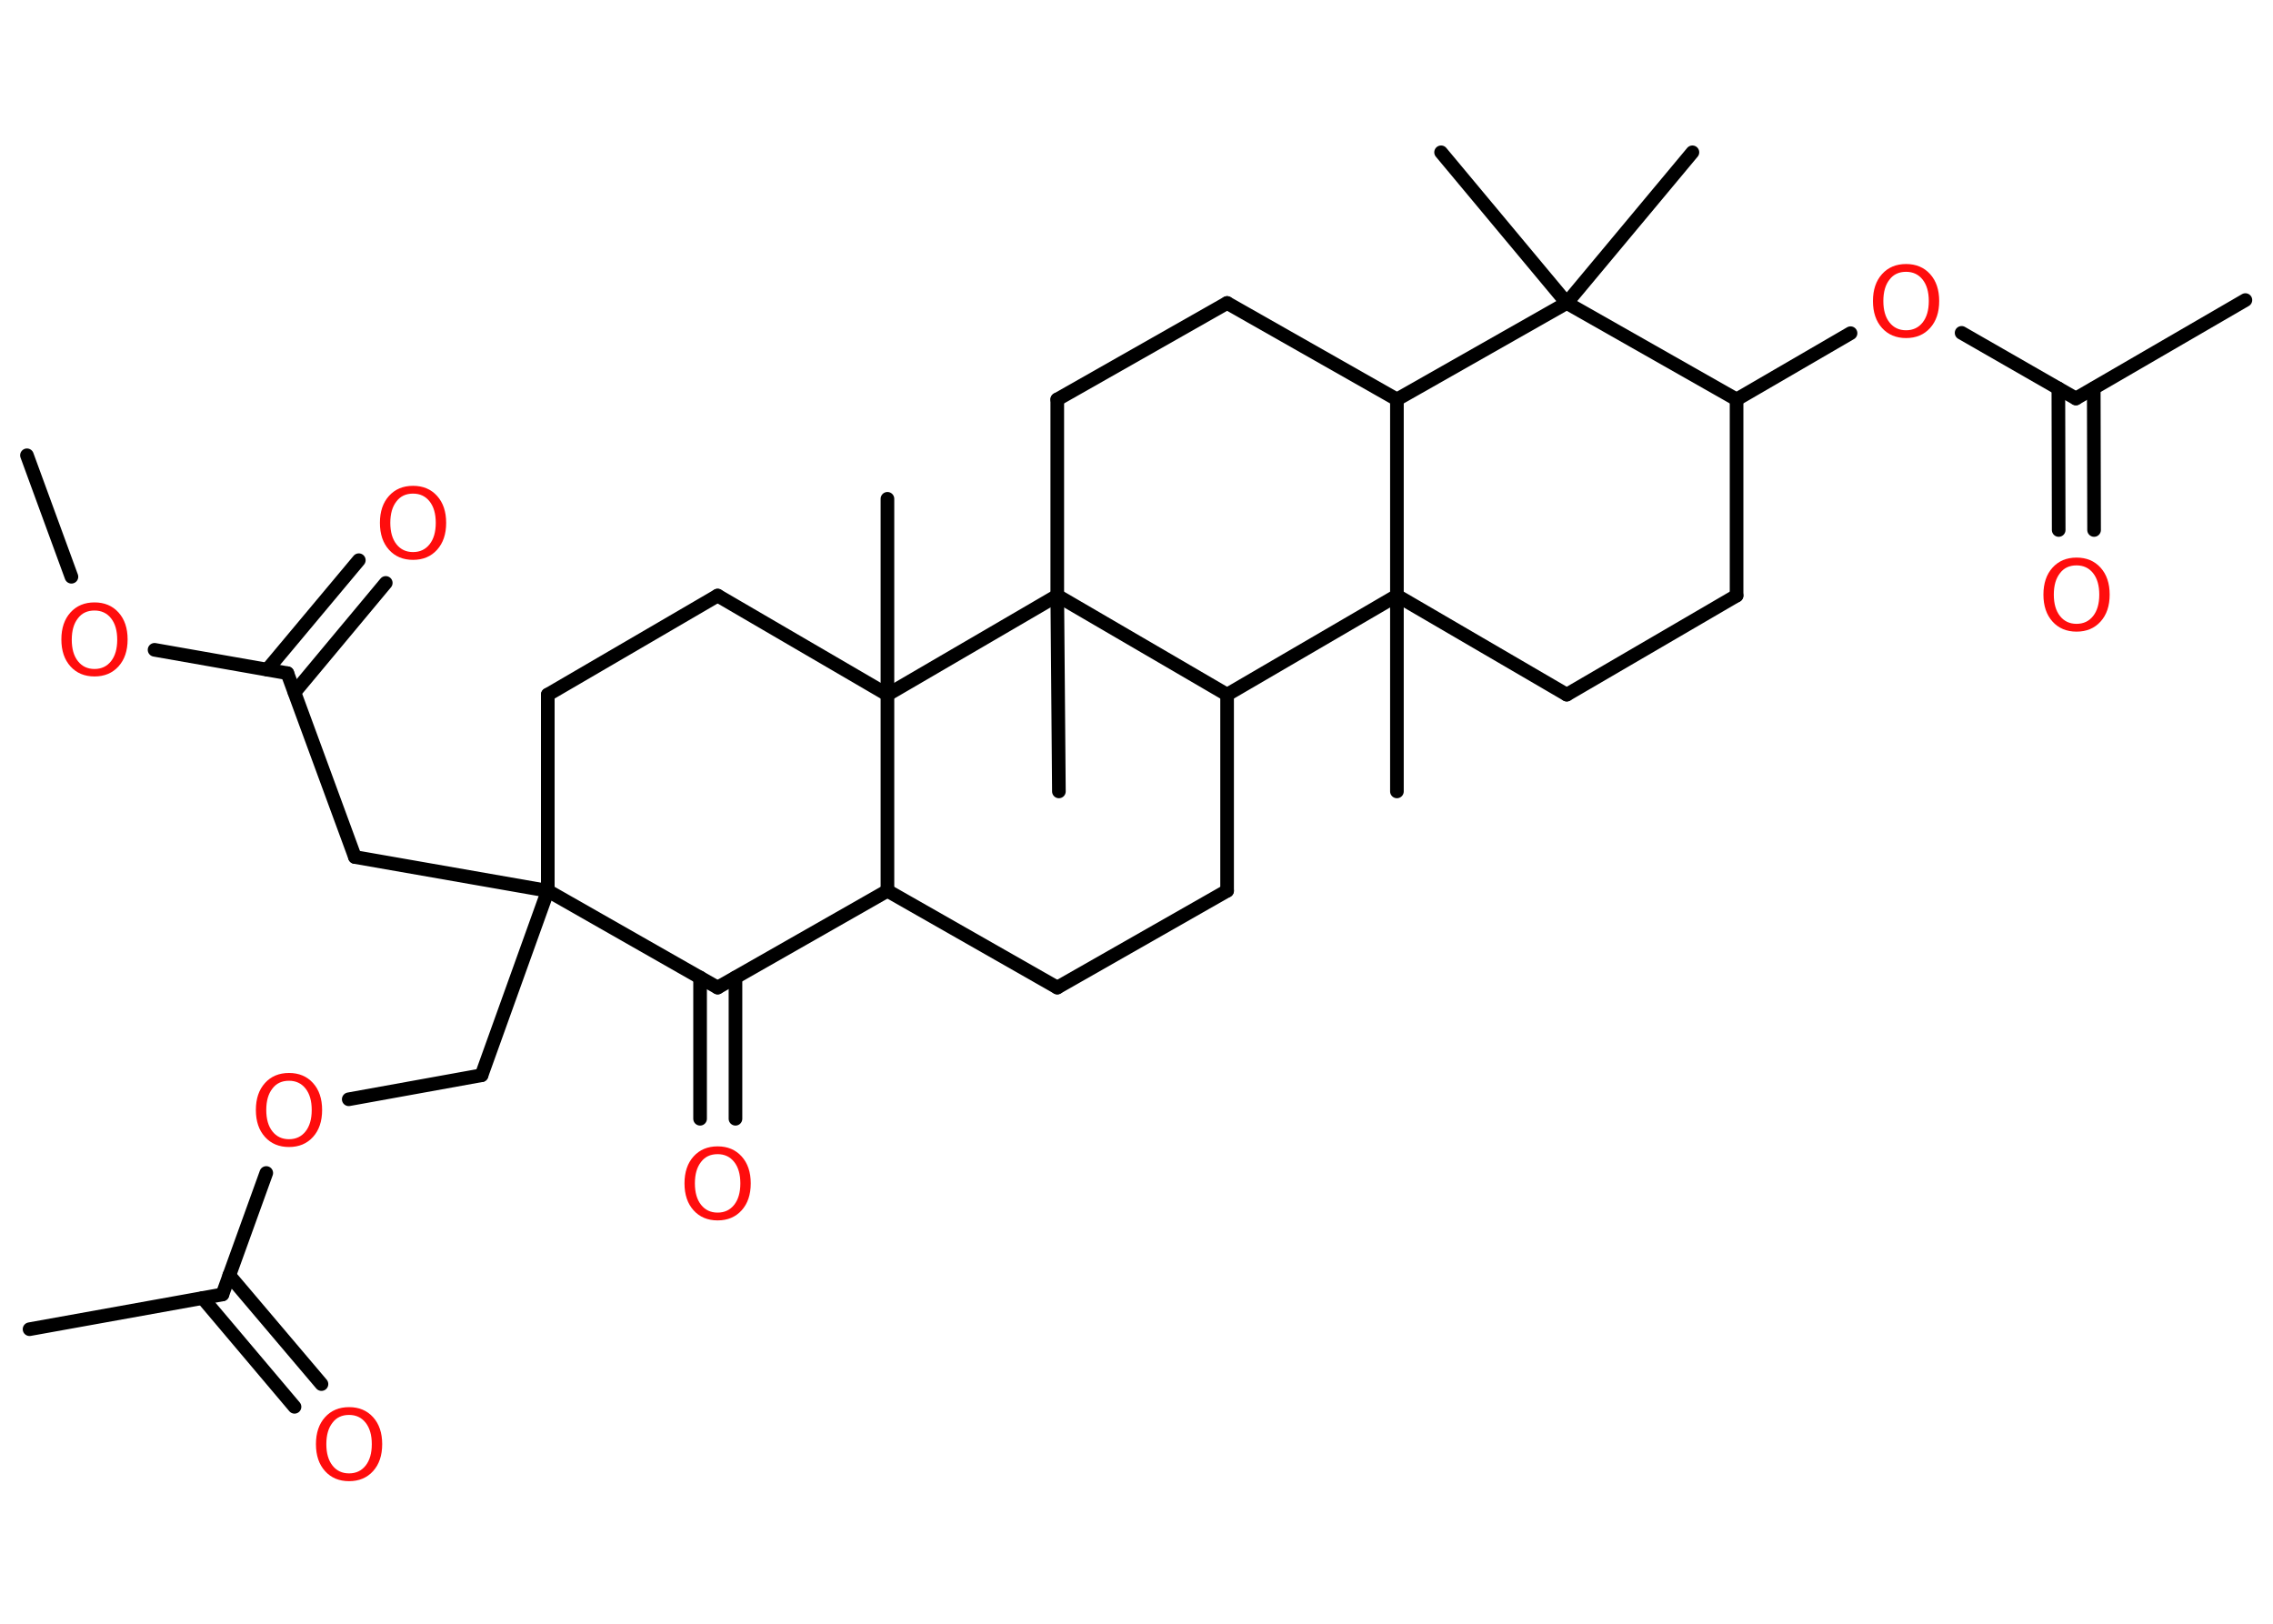 <?xml version='1.0' encoding='UTF-8'?>
<!DOCTYPE svg PUBLIC "-//W3C//DTD SVG 1.1//EN" "http://www.w3.org/Graphics/SVG/1.1/DTD/svg11.dtd">
<svg version='1.2' xmlns='http://www.w3.org/2000/svg' xmlns:xlink='http://www.w3.org/1999/xlink' width='70.0mm' height='50.0mm' viewBox='0 0 70.0 50.0'>
  <desc>Generated by the Chemistry Development Kit (http://github.com/cdk)</desc>
  <g stroke-linecap='round' stroke-linejoin='round' stroke='#000000' stroke-width='.42' fill='#FF0D0D'>
    <rect x='.0' y='.0' width='70.0' height='50.0' fill='#FFFFFF' stroke='none'/>
    <g id='mol1' class='mol'>
      <line id='mol1bnd1' class='bond' x1='.83' y1='14.02' x2='2.2' y2='17.76'/>
      <line id='mol1bnd2' class='bond' x1='4.76' y1='20.01' x2='8.85' y2='20.73'/>
      <g id='mol1bnd3' class='bond'>
        <line x1='8.23' y1='20.62' x2='11.05' y2='17.25'/>
        <line x1='9.07' y1='21.32' x2='11.88' y2='17.95'/>
      </g>
      <line id='mol1bnd4' class='bond' x1='8.85' y1='20.73' x2='10.93' y2='26.39'/>
      <line id='mol1bnd5' class='bond' x1='10.93' y1='26.39' x2='16.87' y2='27.43'/>
      <line id='mol1bnd6' class='bond' x1='16.87' y1='27.43' x2='14.83' y2='33.11'/>
      <line id='mol1bnd7' class='bond' x1='14.83' y1='33.11' x2='10.74' y2='33.85'/>
      <line id='mol1bnd8' class='bond' x1='8.2' y1='36.12' x2='6.85' y2='39.86'/>
      <line id='mol1bnd9' class='bond' x1='6.85' y1='39.86' x2='.91' y2='40.93'/>
      <g id='mol1bnd10' class='bond'>
        <line x1='7.06' y1='39.27' x2='9.9' y2='42.62'/>
        <line x1='6.24' y1='39.97' x2='9.07' y2='43.32'/>
      </g>
      <line id='mol1bnd11' class='bond' x1='16.87' y1='27.43' x2='16.87' y2='21.39'/>
      <line id='mol1bnd12' class='bond' x1='16.87' y1='21.39' x2='22.1' y2='18.34'/>
      <line id='mol1bnd13' class='bond' x1='22.1' y1='18.34' x2='27.33' y2='21.39'/>
      <line id='mol1bnd14' class='bond' x1='27.33' y1='21.39' x2='27.33' y2='15.36'/>
      <line id='mol1bnd15' class='bond' x1='27.33' y1='21.39' x2='27.33' y2='27.43'/>
      <line id='mol1bnd16' class='bond' x1='27.33' y1='27.43' x2='32.56' y2='30.41'/>
      <line id='mol1bnd17' class='bond' x1='32.56' y1='30.41' x2='37.79' y2='27.43'/>
      <line id='mol1bnd18' class='bond' x1='37.79' y1='27.43' x2='37.79' y2='21.39'/>
      <line id='mol1bnd19' class='bond' x1='37.79' y1='21.39' x2='43.02' y2='18.34'/>
      <line id='mol1bnd20' class='bond' x1='43.02' y1='18.34' x2='43.02' y2='24.37'/>
      <line id='mol1bnd21' class='bond' x1='43.02' y1='18.34' x2='48.25' y2='21.39'/>
      <line id='mol1bnd22' class='bond' x1='48.25' y1='21.39' x2='53.48' y2='18.34'/>
      <line id='mol1bnd23' class='bond' x1='53.48' y1='18.34' x2='53.48' y2='12.3'/>
      <line id='mol1bnd24' class='bond' x1='53.48' y1='12.3' x2='56.99' y2='10.26'/>
      <line id='mol1bnd25' class='bond' x1='60.41' y1='10.25' x2='63.93' y2='12.27'/>
      <line id='mol1bnd26' class='bond' x1='63.93' y1='12.27' x2='69.15' y2='9.24'/>
      <g id='mol1bnd27' class='bond'>
        <line x1='64.48' y1='11.96' x2='64.49' y2='16.32'/>
        <line x1='63.39' y1='11.96' x2='63.4' y2='16.32'/>
      </g>
      <line id='mol1bnd28' class='bond' x1='53.48' y1='12.3' x2='48.25' y2='9.33'/>
      <line id='mol1bnd29' class='bond' x1='48.25' y1='9.33' x2='52.12' y2='4.69'/>
      <line id='mol1bnd30' class='bond' x1='48.25' y1='9.33' x2='44.38' y2='4.69'/>
      <line id='mol1bnd31' class='bond' x1='48.25' y1='9.33' x2='43.02' y2='12.3'/>
      <line id='mol1bnd32' class='bond' x1='43.02' y1='18.34' x2='43.02' y2='12.3'/>
      <line id='mol1bnd33' class='bond' x1='43.02' y1='12.3' x2='37.79' y2='9.33'/>
      <line id='mol1bnd34' class='bond' x1='37.79' y1='9.33' x2='32.56' y2='12.3'/>
      <line id='mol1bnd35' class='bond' x1='32.56' y1='12.3' x2='32.56' y2='18.34'/>
      <line id='mol1bnd36' class='bond' x1='37.79' y1='21.39' x2='32.56' y2='18.34'/>
      <line id='mol1bnd37' class='bond' x1='27.33' y1='21.39' x2='32.56' y2='18.34'/>
      <line id='mol1bnd38' class='bond' x1='32.56' y1='18.34' x2='32.61' y2='24.37'/>
      <line id='mol1bnd39' class='bond' x1='27.33' y1='27.43' x2='22.1' y2='30.41'/>
      <line id='mol1bnd40' class='bond' x1='16.87' y1='27.43' x2='22.1' y2='30.41'/>
      <g id='mol1bnd41' class='bond'>
        <line x1='22.65' y1='30.1' x2='22.65' y2='34.45'/>
        <line x1='21.56' y1='30.1' x2='21.56' y2='34.45'/>
      </g>
      <path id='mol1atm2' class='atom' d='M2.91 18.8q-.33 .0 -.51 .24q-.19 .24 -.19 .66q.0 .42 .19 .66q.19 .24 .51 .24q.32 .0 .51 -.24q.19 -.24 .19 -.66q.0 -.42 -.19 -.66q-.19 -.24 -.51 -.24zM2.91 18.55q.46 .0 .74 .31q.28 .31 .28 .83q.0 .52 -.28 .83q-.28 .31 -.74 .31q-.46 .0 -.74 -.31q-.28 -.31 -.28 -.83q.0 -.52 .28 -.83q.28 -.31 .74 -.31z' stroke='none'/>
      <path id='mol1atm4' class='atom' d='M12.72 15.2q-.33 .0 -.51 .24q-.19 .24 -.19 .66q.0 .42 .19 .66q.19 .24 .51 .24q.32 .0 .51 -.24q.19 -.24 .19 -.66q.0 -.42 -.19 -.66q-.19 -.24 -.51 -.24zM12.72 14.96q.46 .0 .74 .31q.28 .31 .28 .83q.0 .52 -.28 .83q-.28 .31 -.74 .31q-.46 .0 -.74 -.31q-.28 -.31 -.28 -.83q.0 -.52 .28 -.83q.28 -.31 .74 -.31z' stroke='none'/>
      <path id='mol1atm8' class='atom' d='M8.9 33.28q-.33 .0 -.51 .24q-.19 .24 -.19 .66q.0 .42 .19 .66q.19 .24 .51 .24q.32 .0 .51 -.24q.19 -.24 .19 -.66q.0 -.42 -.19 -.66q-.19 -.24 -.51 -.24zM8.9 33.04q.46 .0 .74 .31q.28 .31 .28 .83q.0 .52 -.28 .83q-.28 .31 -.74 .31q-.46 .0 -.74 -.31q-.28 -.31 -.28 -.83q.0 -.52 .28 -.83q.28 -.31 .74 -.31z' stroke='none'/>
      <path id='mol1atm11' class='atom' d='M10.75 43.57q-.33 .0 -.51 .24q-.19 .24 -.19 .66q.0 .42 .19 .66q.19 .24 .51 .24q.32 .0 .51 -.24q.19 -.24 .19 -.66q.0 -.42 -.19 -.66q-.19 -.24 -.51 -.24zM10.75 43.33q.46 .0 .74 .31q.28 .31 .28 .83q.0 .52 -.28 .83q-.28 .31 -.74 .31q-.46 .0 -.74 -.31q-.28 -.31 -.28 -.83q.0 -.52 .28 -.83q.28 -.31 .74 -.31z' stroke='none'/>
      <path id='mol1atm25' class='atom' d='M58.7 8.37q-.33 .0 -.51 .24q-.19 .24 -.19 .66q.0 .42 .19 .66q.19 .24 .51 .24q.32 .0 .51 -.24q.19 -.24 .19 -.66q.0 -.42 -.19 -.66q-.19 -.24 -.51 -.24zM58.7 8.13q.46 .0 .74 .31q.28 .31 .28 .83q.0 .52 -.28 .83q-.28 .31 -.74 .31q-.46 .0 -.74 -.31q-.28 -.31 -.28 -.83q.0 -.52 .28 -.83q.28 -.31 .74 -.31z' stroke='none'/>
      <path id='mol1atm28' class='atom' d='M63.95 17.41q-.33 .0 -.51 .24q-.19 .24 -.19 .66q.0 .42 .19 .66q.19 .24 .51 .24q.32 .0 .51 -.24q.19 -.24 .19 -.66q.0 -.42 -.19 -.66q-.19 -.24 -.51 -.24zM63.95 17.17q.46 .0 .74 .31q.28 .31 .28 .83q.0 .52 -.28 .83q-.28 .31 -.74 .31q-.46 .0 -.74 -.31q-.28 -.31 -.28 -.83q.0 -.52 .28 -.83q.28 -.31 .74 -.31z' stroke='none'/>
      <path id='mol1atm38' class='atom' d='M22.1 35.54q-.33 .0 -.51 .24q-.19 .24 -.19 .66q.0 .42 .19 .66q.19 .24 .51 .24q.32 .0 .51 -.24q.19 -.24 .19 -.66q.0 -.42 -.19 -.66q-.19 -.24 -.51 -.24zM22.1 35.3q.46 .0 .74 .31q.28 .31 .28 .83q.0 .52 -.28 .83q-.28 .31 -.74 .31q-.46 .0 -.74 -.31q-.28 -.31 -.28 -.83q.0 -.52 .28 -.83q.28 -.31 .74 -.31z' stroke='none'/>
    </g>
  </g>
</svg>
